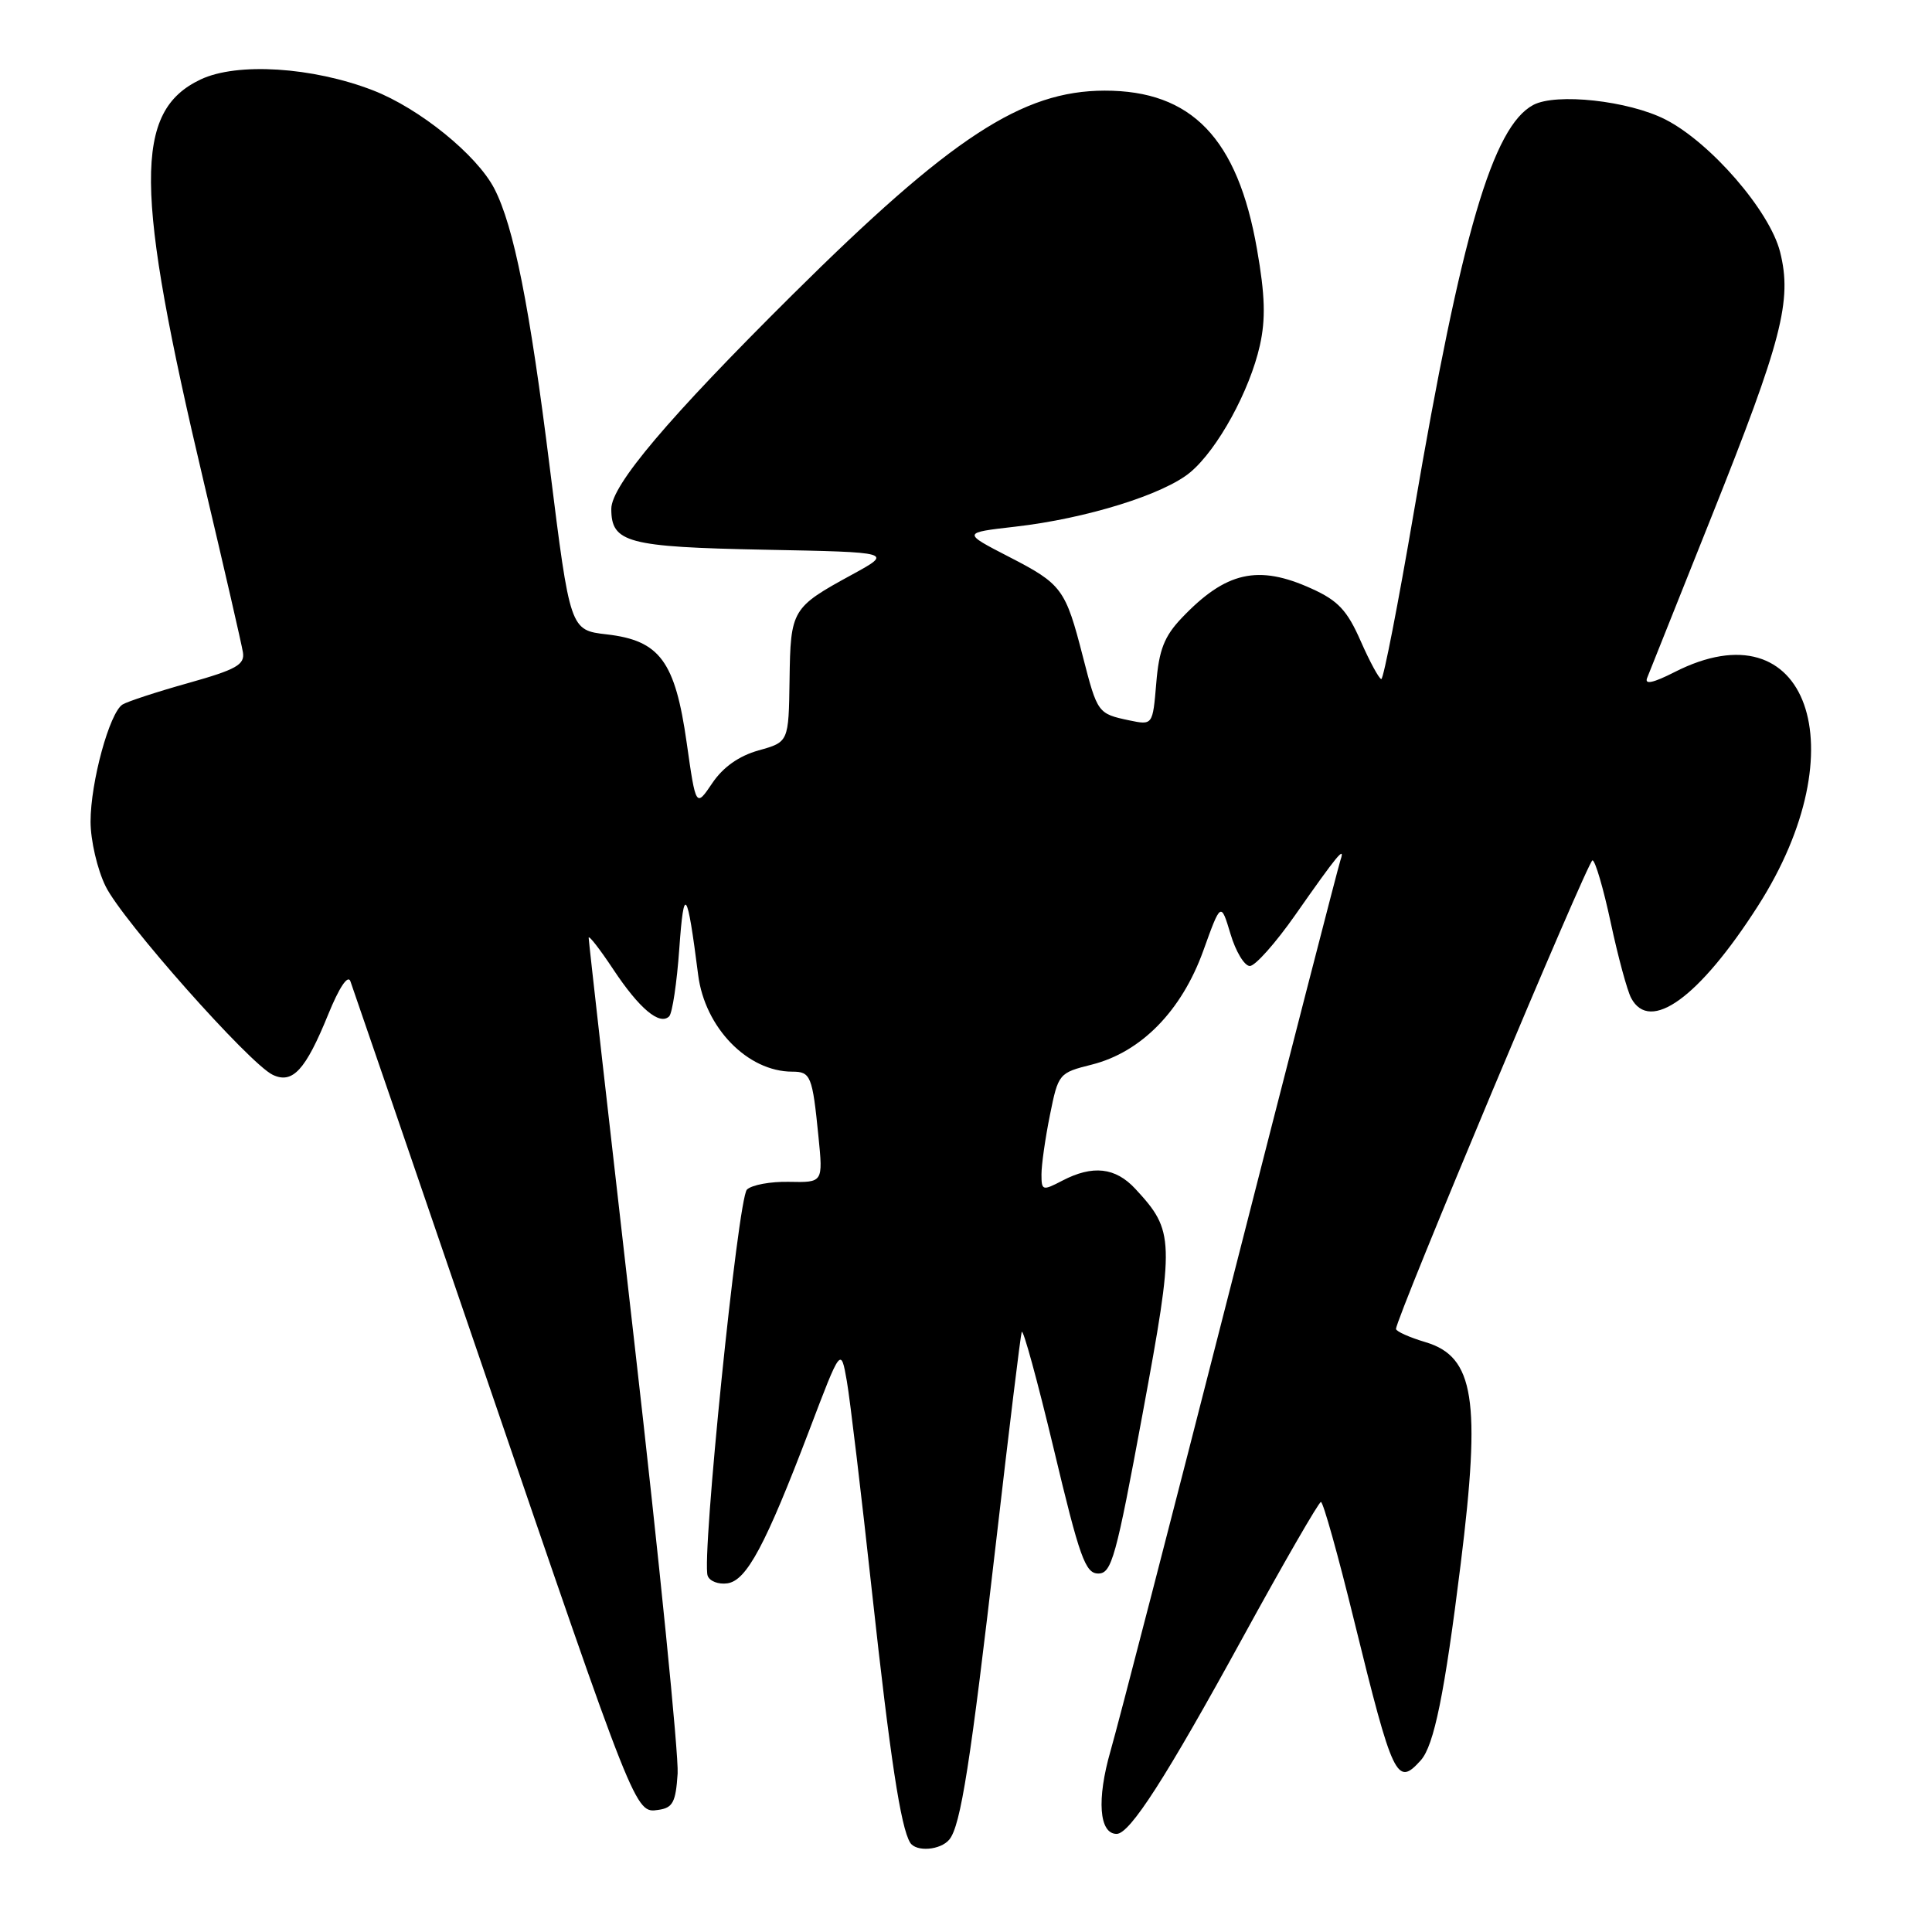 <?xml version="1.0" encoding="UTF-8" standalone="no"?>
<!DOCTYPE svg PUBLIC "-//W3C//DTD SVG 1.1//EN" "http://www.w3.org/Graphics/SVG/1.1/DTD/svg11.dtd" >
<svg xmlns="http://www.w3.org/2000/svg" xmlns:xlink="http://www.w3.org/1999/xlink" version="1.1" viewBox="0 0 256 256">
 <g >
 <path fill="currentColor"
d=" M 125.79 243.75 C 127.30 241.92 128.60 233.62 132.02 204.00 C 133.70 189.43 135.21 177.05 135.38 176.50 C 135.55 175.95 137.46 182.93 139.63 192.00 C 143.06 206.40 143.81 208.50 145.53 208.50 C 147.30 208.50 147.88 206.38 151.40 187.33 C 155.67 164.25 155.63 163.13 150.44 157.53 C 147.80 154.68 144.79 154.34 140.75 156.45 C 138.14 157.81 138.00 157.77 138.00 155.61 C 138.00 154.36 138.50 150.82 139.12 147.76 C 140.23 142.25 140.30 142.16 144.69 141.06 C 151.21 139.41 156.56 133.95 159.43 126.01 C 161.77 119.51 161.77 119.51 163.05 123.76 C 163.74 126.09 164.90 128.00 165.61 128.00 C 166.32 128.00 169.02 124.96 171.62 121.25 C 177.20 113.28 178.31 111.93 177.61 114.00 C 177.33 114.83 170.78 140.25 163.06 170.50 C 155.34 200.75 148.18 228.43 147.15 232.01 C 145.30 238.44 145.64 243.00 147.96 243.00 C 149.72 243.00 154.50 235.55 164.68 216.97 C 170.08 207.11 174.74 199.04 175.03 199.02 C 175.33 199.01 177.31 206.09 179.43 214.75 C 184.58 235.71 185.09 236.78 188.26 233.25 C 190.02 231.29 191.42 224.41 193.55 207.23 C 196.25 185.48 195.35 179.78 188.91 177.85 C 186.76 177.21 184.99 176.42 184.98 176.09 C 184.93 174.77 210.41 114.00 211.01 114.00 C 211.37 114.00 212.46 117.71 213.43 122.25 C 214.40 126.79 215.62 131.29 216.14 132.25 C 218.63 136.93 225.16 132.19 232.92 120.07 C 246.32 99.13 239.53 80.06 221.88 89.06 C 219.07 90.49 217.89 90.75 218.25 89.84 C 218.54 89.10 222.37 79.50 226.77 68.50 C 236.13 45.07 237.49 39.82 235.87 33.38 C 234.50 27.94 226.65 18.88 220.67 15.83 C 215.78 13.34 206.20 12.29 203.16 13.91 C 197.80 16.78 193.66 30.90 187.36 67.75 C 185.27 79.99 183.32 89.99 183.03 89.98 C 182.74 89.96 181.51 87.70 180.30 84.95 C 178.52 80.89 177.30 79.58 173.80 78.00 C 166.70 74.77 162.43 75.74 156.58 81.89 C 154.27 84.32 153.57 86.11 153.21 90.53 C 152.74 96.10 152.74 96.10 149.62 95.45 C 145.47 94.57 145.41 94.49 143.49 87.02 C 141.18 78.02 140.72 77.40 133.71 73.79 C 127.50 70.59 127.50 70.59 134.50 69.79 C 143.92 68.72 154.24 65.51 157.73 62.57 C 161.35 59.53 165.59 51.79 166.94 45.77 C 167.72 42.29 167.63 39.11 166.56 33.03 C 164.00 18.33 157.90 11.99 146.36 12.01 C 135.45 12.03 126.03 18.19 104.98 39.08 C 88.54 55.40 81.00 64.31 81.00 67.43 C 81.00 71.91 83.11 72.48 101.32 72.84 C 118.33 73.17 118.33 73.17 112.92 76.13 C 104.90 80.51 104.75 80.76 104.62 90.08 C 104.50 98.32 104.50 98.32 100.52 99.43 C 97.90 100.17 95.81 101.65 94.38 103.77 C 92.21 106.99 92.21 106.99 90.99 98.42 C 89.46 87.62 87.43 84.87 80.41 84.06 C 75.54 83.50 75.54 83.50 72.85 61.97 C 70.19 40.60 68.08 29.98 65.50 24.99 C 63.18 20.52 55.58 14.36 49.42 11.97 C 41.41 8.87 31.41 8.24 26.58 10.53 C 17.70 14.74 17.78 24.95 27.03 64.00 C 29.70 75.28 32.02 85.37 32.19 86.44 C 32.45 88.08 31.30 88.72 24.97 90.50 C 20.82 91.66 16.89 92.95 16.24 93.35 C 14.52 94.42 12.00 103.62 12.00 108.87 C 12.00 111.34 12.89 115.20 13.99 117.43 C 16.18 121.93 33.06 140.96 36.14 142.42 C 38.77 143.67 40.49 141.79 43.48 134.44 C 44.94 130.84 46.10 129.11 46.43 130.02 C 46.73 130.83 54.67 154.00 64.08 181.50 C 84.28 240.57 84.16 240.26 87.23 239.82 C 89.15 239.55 89.54 238.82 89.79 235.00 C 89.94 232.53 87.36 206.76 84.04 177.75 C 80.72 148.74 78.00 124.67 78.00 124.26 C 78.00 123.86 79.46 125.73 81.25 128.43 C 84.70 133.64 87.41 135.92 88.67 134.67 C 89.09 134.24 89.69 130.21 90.01 125.70 C 90.62 117.15 91.05 117.76 92.51 129.18 C 93.40 136.17 99.06 142.00 104.98 142.00 C 107.42 142.00 107.65 142.55 108.45 150.60 C 109.06 156.69 109.06 156.69 104.58 156.60 C 102.12 156.54 99.59 157.01 98.97 157.63 C 97.78 158.82 92.92 206.56 93.77 208.80 C 94.03 209.52 95.21 209.97 96.38 209.80 C 98.93 209.44 101.43 204.76 107.24 189.50 C 111.42 178.50 111.42 178.50 112.21 183.00 C 112.64 185.47 114.14 198.07 115.55 211.00 C 117.95 232.93 119.35 242.13 120.60 244.16 C 121.38 245.42 124.62 245.17 125.79 243.75 Z "/>
</g>
</svg>